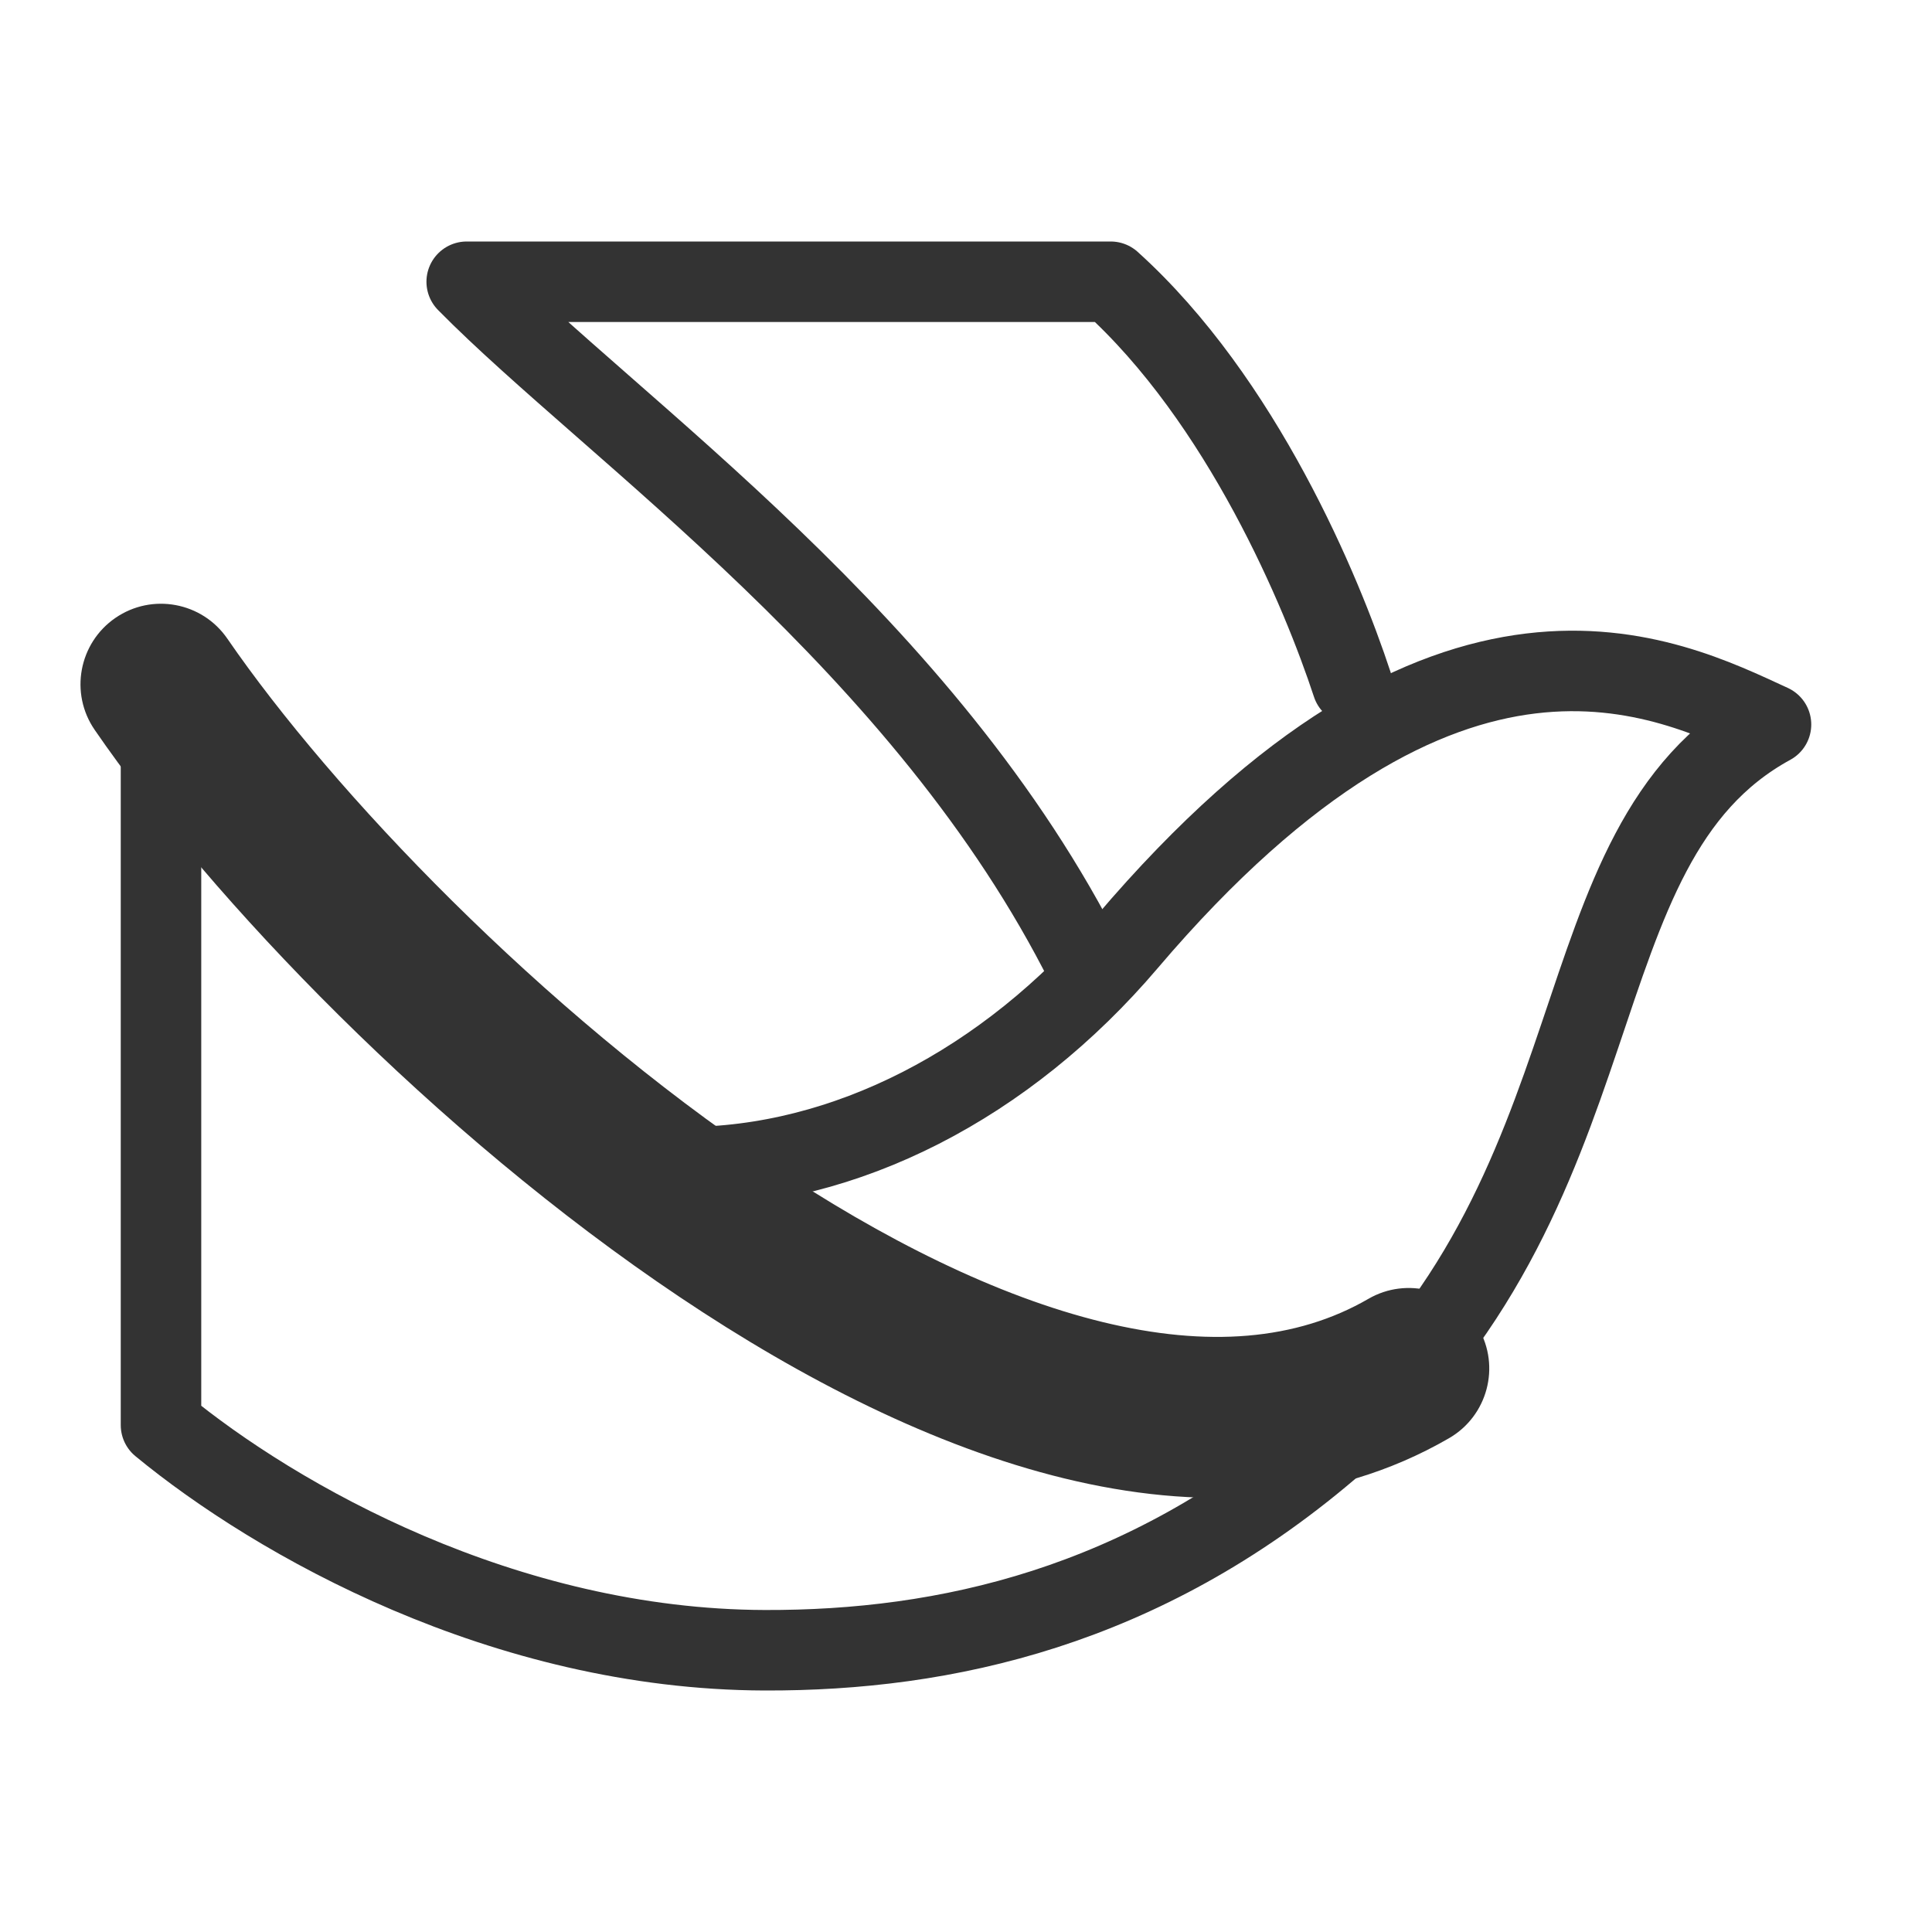 <?xml version="1.0" encoding="UTF-8"?><svg width="24" height="24" viewBox="0 0 48 48" fill="none" xmlns="http://www.w3.org/2000/svg"><path d="M17 29C21 29 25 26.934 28 23.407C36 14 41.424 16.817 44 18C38.5 21 40.5 29.623 33 36C28.382 39.926 23.494 41.014 19 41C12.523 40.98 6.862 37.764 4 35.406V17" stroke="#333" stroke-width="2" stroke-linecap="round" stroke-linejoin="round"/><path d="M5.648 15.867C5.022 14.957 3.777 14.726 2.867 15.352C1.957 15.978 1.726 17.223 2.352 18.133L5.648 15.867ZM36.002 35.731C36.958 35.177 37.284 33.954 36.731 32.998C36.177 32.042 34.954 31.716 33.998 32.269L36.002 35.731ZM2.352 18.133C5.244 22.339 10.799 28.144 16.887 32.224C19.934 34.267 23.217 35.946 26.449 36.732C29.695 37.522 33.045 37.443 36.002 35.731L33.998 32.269C32.205 33.307 29.993 33.478 27.395 32.846C24.783 32.21 21.941 30.796 19.113 28.901C13.451 25.106 8.257 19.661 5.648 15.867L2.352 18.133Z" fill="#333"/><path d="M33.595 17C32.84 14.703 30.855 9.941 27.595 7H11.595C15.217 10.676 23 16 27 24" stroke="#333" stroke-width="2" stroke-linecap="round" stroke-linejoin="round"/></svg>